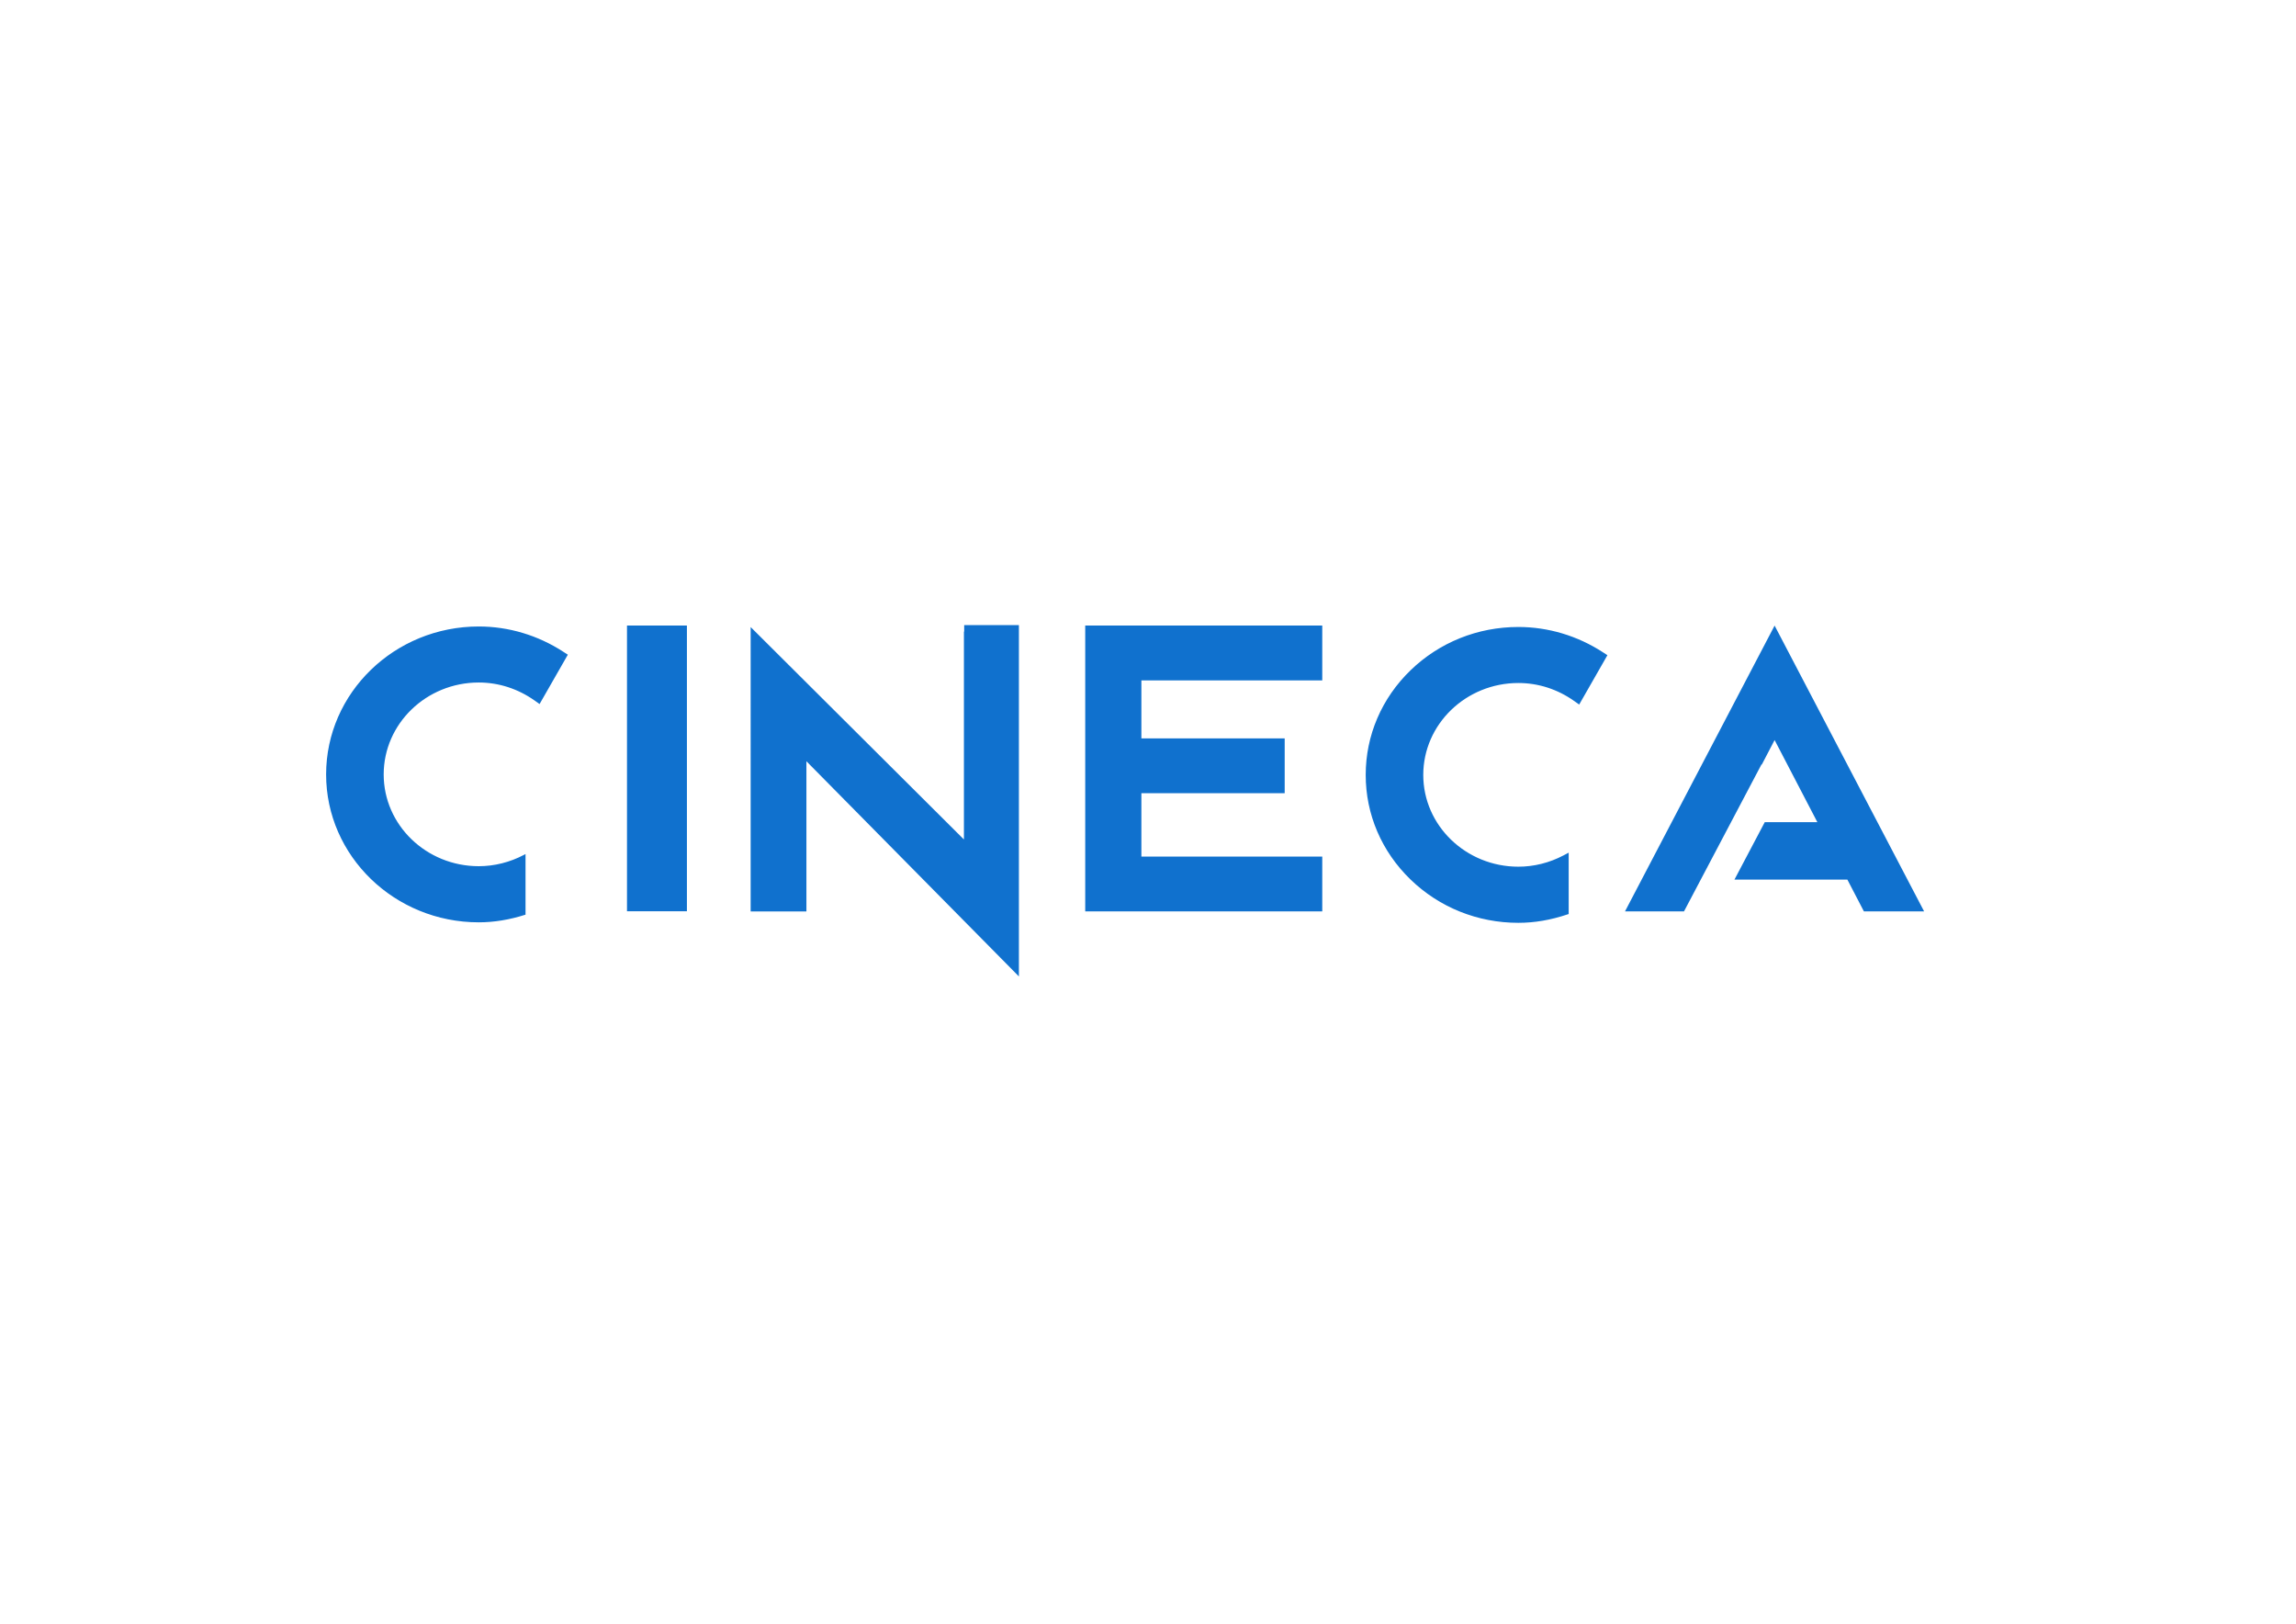 <svg xmlns="http://www.w3.org/2000/svg" xmlns:xlink="http://www.w3.org/1999/xlink" version="1.1" width="1190.55pt" height="841.89pt" viewBox="0 0 1190.55 841.89">
<defs>
<clipPath id="clip_0">
<path transform="matrix(1,0,0,-1,0,841.89)" d="M0 841.89H1190.55V0H0Z"/>
</clipPath>
</defs>
<g id="layer_1" data-name="">
<g clip-path="url(#clip_0)">
<path transform="matrix(1,0,0,-1,528.335,324.09)" d="M0 0H-28.372V-3.359H-28.511V-111.128C-37.527-102.149-139.096-1-139.096-1L-139.098-148.431H-110.185V-70.578C-101.478-79.394-7.011-175.043 0-182.143ZM-203.216-148.356H-172.148V-.208H-203.216ZM157.299-119.985H63.509V-87.137H137.818V-58.729H63.509V-28.658H157.299V-.208H34.387V-148.404H157.299ZM344.864-148.43 385.045-72.241 385.203-72.325C388.484-66.039 390.839-61.532 391.854-59.587 395.69-66.958 410.676-95.73 414.023-102.16H386.746L371.043-131.924H429.58C430.878-134.424 437.775-147.678 438.165-148.43H469.386L391.856-.244 314.271-148.43ZM285.078-117.969 282.383-119.393C275.133-123.219 267.041-125.243 258.979-125.243 231.792-125.243 209.673-103.904 209.673-77.671 209.673-51.392 231.792-30.009 258.979-30.009 269.301-30.009 279.307-33.234 287.921-39.336L290.525-41.179 305.162-15.588 302.863-14.104C289.642-5.511 274.469-.966 258.979-.966 237.888-.966 218.033-8.943 203.071-23.424 188.083-37.93 179.828-57.196 179.828-77.671 179.828-98.138 188.083-117.393 203.071-131.895 218.033-146.37 237.889-154.343 258.979-154.343 267.37-154.343 275.715-152.912 284.503-149.97L285.078-149.779ZM-255.83-150.113C-264.186-152.772-272.143-154.087-280.096-154.087-323.733-154.087-359.234-119.69-359.234-77.417-359.234-35.122-323.733-.709-280.096-.709-264.594-.709-249.413-5.253-236.193-13.848L-233.895-15.335-248.544-40.917-251.146-39.079C-259.783-32.979-269.793-29.753-280.096-29.753-307.272-29.753-329.382-51.135-329.382-77.417-329.382-103.648-307.272-124.985-280.096-124.985-272.033-124.985-263.936-122.961-256.681-119.135L-255.83-118.689Z" fill="#1071ce"/>
</g>
</g>
</svg>
